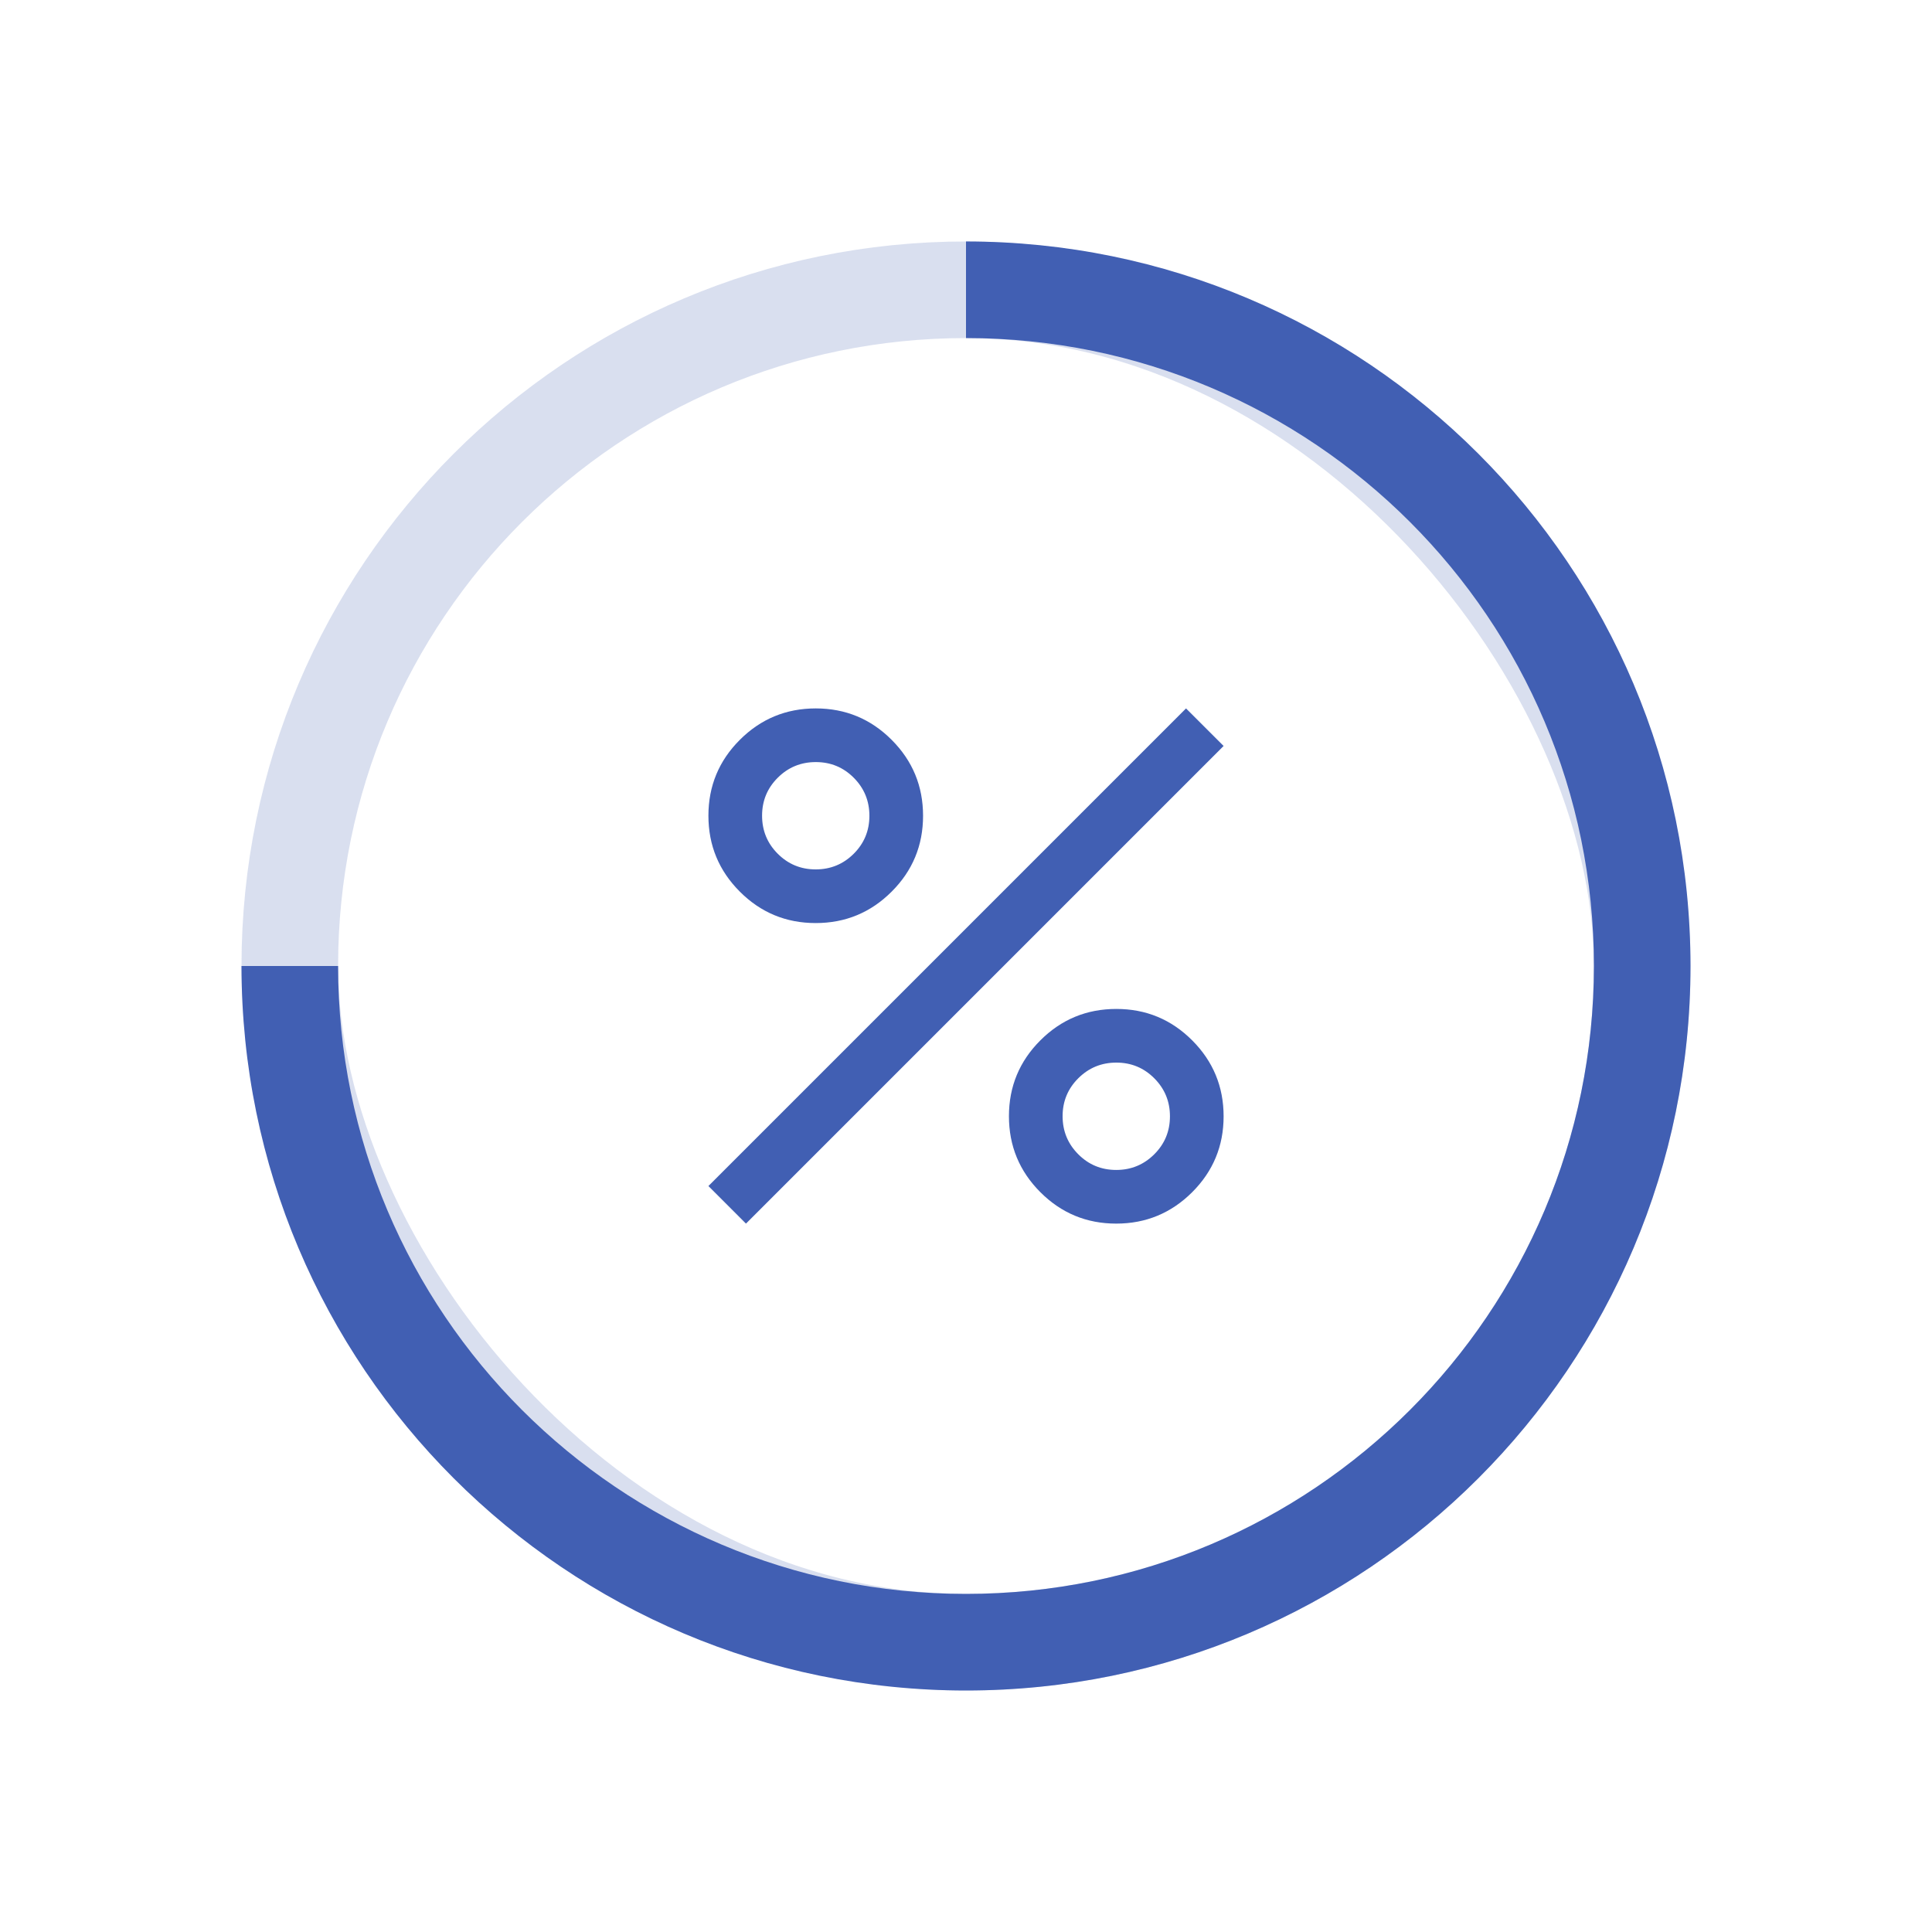 <svg width="80" height="80" viewBox="0 0 80 80" fill="none" xmlns="http://www.w3.org/2000/svg">
<rect opacity="0.2" x="12" y="11.999" width="56" height="56.001" rx="28" stroke="#415FB3" stroke-width="4"/>
<path fill-rule="evenodd" clip-rule="evenodd" d="M10 39.999C10 39.999 10 39.999 10 39.999C10 56.568 23.431 70 40 70C56.569 70 70 56.568 70 39.999C70 23.431 56.569 9.999 40 9.999C40 9.999 40 9.999 40 9.999V13.999C40 13.999 40 13.999 40 13.999C54.359 13.999 66 25.64 66 39.999C66 54.359 54.359 66 40 66C25.641 66 14 54.359 14 39.999C14 39.999 14 39.999 14 39.999H10Z" fill="#415FB3"/>
<mask id="mask0_1_2836" style="mask-type:alpha" maskUnits="userSpaceOnUse" x="24" y="24" width="32" height="32">
<rect x="24" y="24" width="32" height="32" fill="#415FB3"/>
</mask>
<g mask="url(#mask0_1_2836)">
<path d="M33.776 38.222C32.548 38.222 31.5 37.788 30.634 36.92C29.767 36.052 29.334 35.004 29.334 33.776C29.334 32.548 29.768 31.5 30.636 30.634C31.504 29.767 32.552 29.334 33.78 29.334C35.008 29.334 36.056 29.768 36.922 30.636C37.789 31.504 38.222 32.552 38.222 33.78C38.222 35.008 37.788 36.056 36.92 36.922C36.052 37.789 35.004 38.222 33.776 38.222ZM33.775 36C34.392 36 34.917 35.784 35.35 35.353C35.783 34.921 36 34.397 36 33.781C36 33.164 35.784 32.639 35.353 32.206C34.921 31.772 34.397 31.556 33.781 31.556C33.164 31.556 32.639 31.771 32.206 32.203C31.772 32.635 31.556 33.159 31.556 33.775C31.556 34.392 31.771 34.917 32.203 35.35C32.635 35.783 33.159 36 33.775 36ZM46.22 50.667C44.992 50.667 43.945 50.233 43.078 49.365C42.211 48.496 41.778 47.448 41.778 46.22C41.778 44.992 42.212 43.945 43.08 43.078C43.948 42.211 44.996 41.778 46.225 41.778C47.453 41.778 48.5 42.212 49.367 43.08C50.233 43.948 50.667 44.996 50.667 46.225C50.667 47.453 50.233 48.5 49.365 49.367C48.496 50.233 47.448 50.667 46.22 50.667ZM46.22 48.445C46.836 48.445 47.361 48.229 47.795 47.797C48.228 47.366 48.445 46.842 48.445 46.225C48.445 45.608 48.229 45.084 47.797 44.65C47.366 44.217 46.842 44 46.225 44C45.608 44 45.084 44.216 44.65 44.648C44.217 45.079 44 45.603 44 46.22C44 46.836 44.216 47.361 44.648 47.795C45.079 48.228 45.603 48.445 46.22 48.445ZM30.889 50.667L29.334 49.111L49.111 29.334L50.667 30.889L30.889 50.667Z" fill="#415FB3"/>
</g>
</svg>
